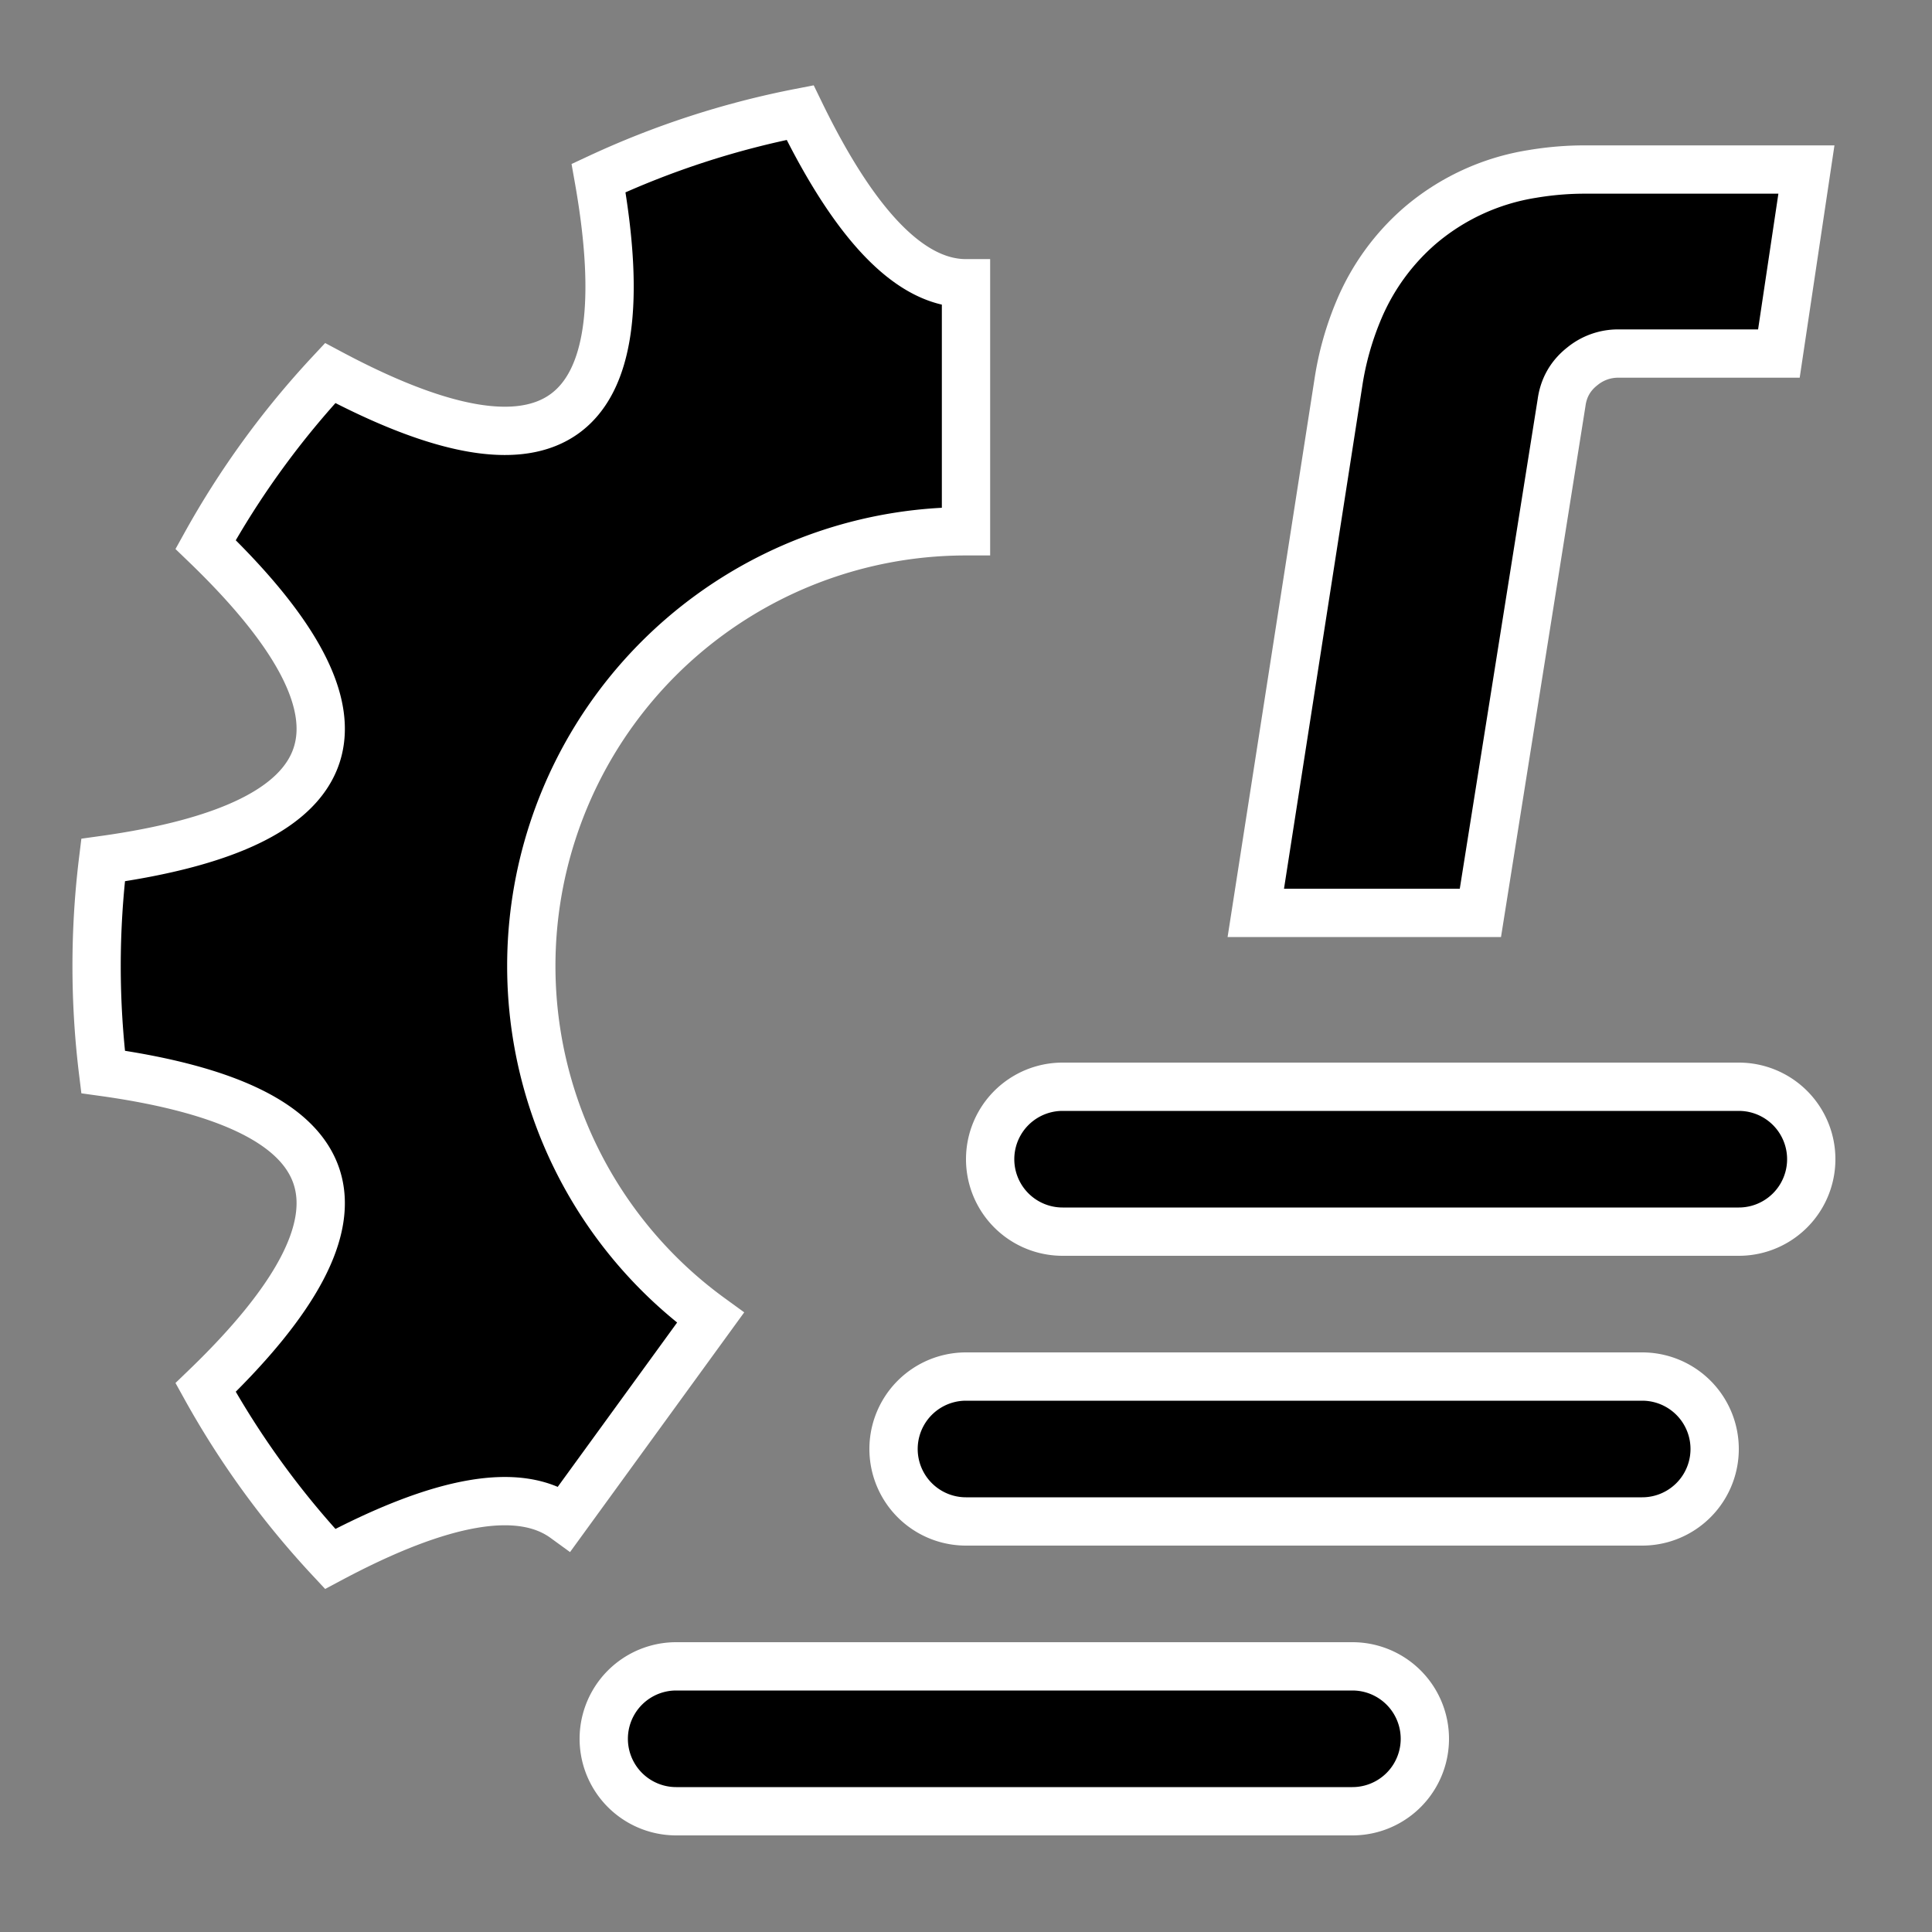 <svg width="512" height="512" xmlns="http://www.w3.org/2000/svg">
    <rect width="100%" height="100%" fill="#808080" stroke="none"/>
    <style>
        :root {
            --color: black;
            /* background-color: white; */
            --outline: white;
            --outline-width: 5;
        }
    </style>

    <g
        fill="black"
        stroke="white"
        stroke-width="5"
        transform="scale(2.56)"
    >
        <!-- Gear -->
        <path
            d="M 34.178 161.38 A 90 90 0 0 1 21.284 143.633 Q 49.587 116.38 10.671 110.968 A 90 90 0 0 1 10.671 89.032 Q 49.587 83.62 21.284 56.367 A 90 90 0 0 1 34.178 38.62 Q 68.843 57.116 61.964 18.432 A 90 90 0 0 1 82.827 11.654 C 88.551 23.433 94.276 29.323 100 29.323 L 100 55 A 45 45 0 0 0 73.55 136.406 L 58.457 157.179 C 53.826 153.814 45.733 155.215 34.178 161.38 Z"
        />

        <!-- Lines -->
        <path d="M 110 120 m 0 -7.5 a 1 1 0 0 0 0 15 h 70 a 1 1 0 0 0 0 -15 Z" />
        <path d="M 100 150 m 0 -7.5 a 1 1 0 0 0 0 15 h 70 a 1 1 0 0 0 0 -15 Z" />
        <path d="M 70 180 m 0 -7.5 a 1 1 0 0 0 0 15 h 70 a 1 1 0 0 0 0 -15 Z" />

        <!-- Created using https://danmarshall.github.io/google-font-to-svg-path/ with 'Museo Moderno' font -->
        <path
            transform="translate(130, -15)"
            d="M 23.25 109.5 L 0 109.5 L 8.55 54.6 A 31.465 31.465 90 0 1 10.732 46.934 A 23.643 23.643 90 0 1 16.95 38.4 A 23.568 23.568 90 0 1 28.59 33.012 A 32.667 32.667 90 0 1 34.2 32.55 L 57 32.55 L 54.15 51.6 L 37.5 51.6 A 5.822 5.822 90 0 0 33.837 52.895 A 7.344 7.344 90 0 0 33.675 53.025 Q 31.95 54.45 31.65 56.7 L 23.25 109.5 Z"
        />
    </g>
</svg>
